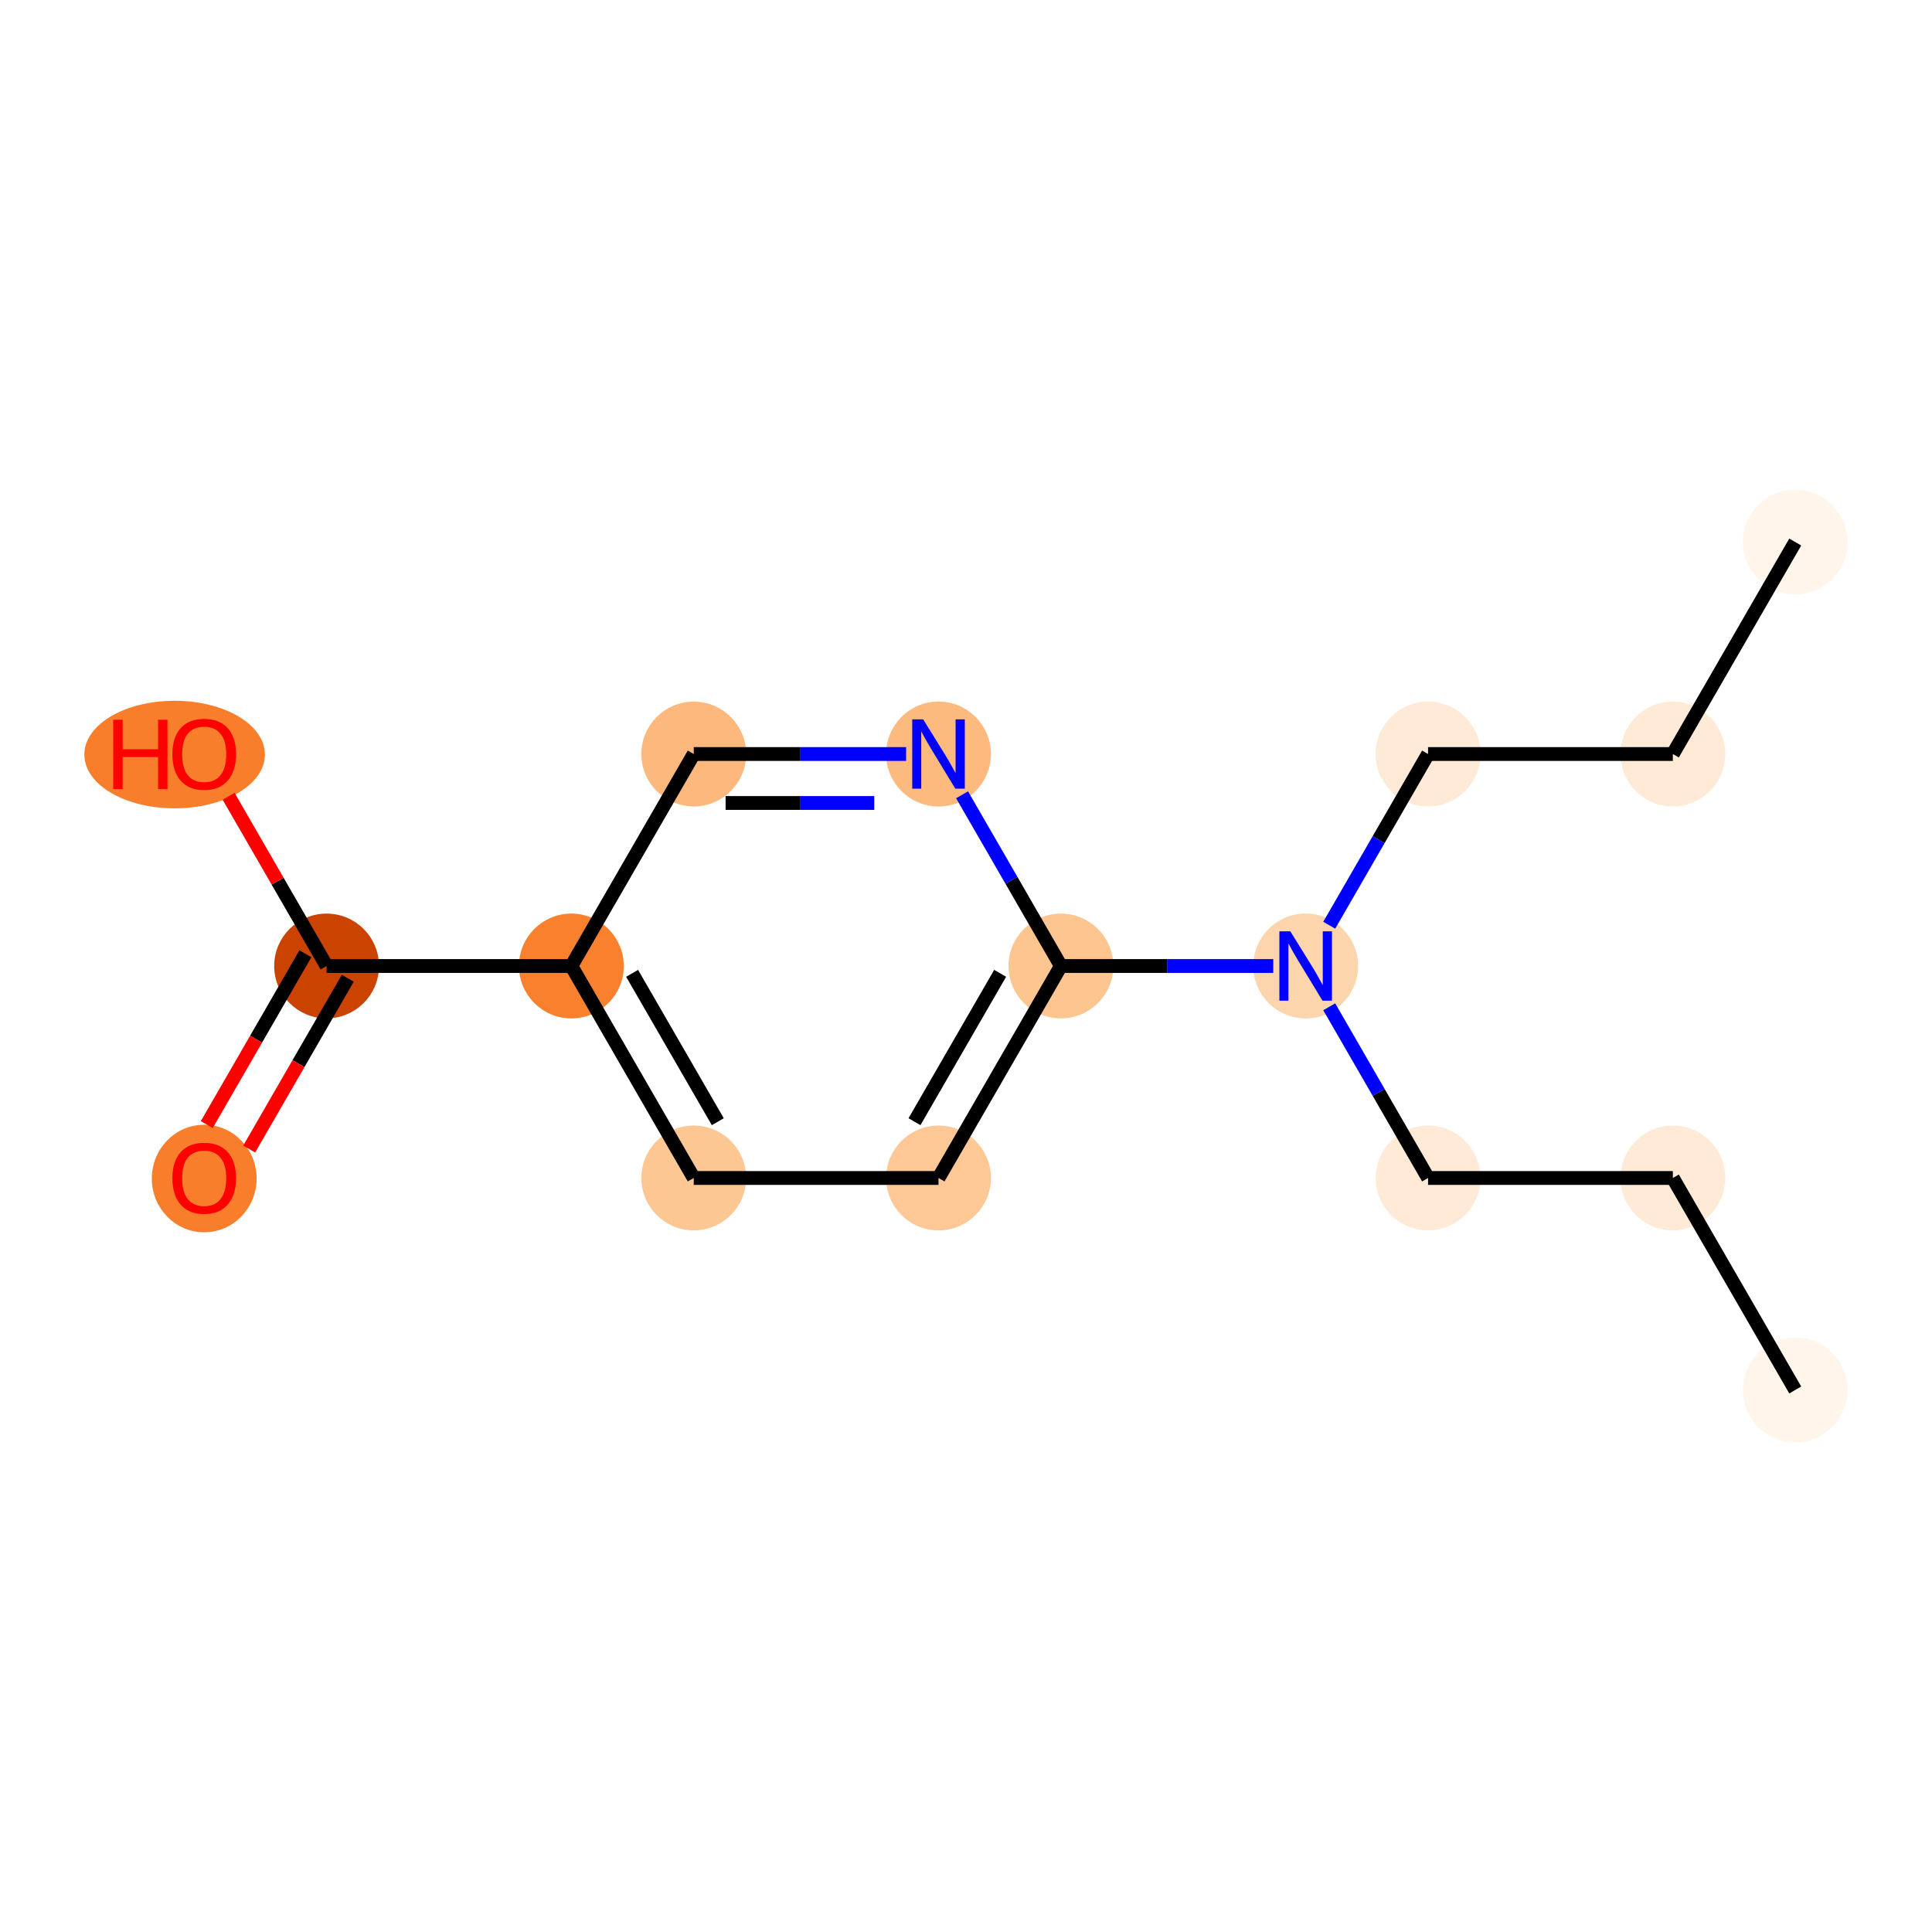 <?xml version='1.0' encoding='iso-8859-1'?>
<svg version='1.1' baseProfile='full'
              xmlns='http://www.w3.org/2000/svg'
                      xmlns:rdkit='http://www.rdkit.org/xml'
                      xmlns:xlink='http://www.w3.org/1999/xlink'
                  xml:space='preserve'
width='280px' height='280px' viewBox='0 0 280 280'>
<!-- END OF HEADER -->
<rect style='opacity:1.0;fill:#FFFFFF;stroke:none' width='280' height='280' x='0' y='0'> </rect>
<ellipse cx='260.178' cy='201.443' rx='7.095' ry='7.095'  style='fill:#FFF5EB;fill-rule:evenodd;stroke:#FFF5EB;stroke-width:1.0px;stroke-linecap:butt;stroke-linejoin:miter;stroke-opacity:1' />
<ellipse cx='242.441' cy='170.722' rx='7.095' ry='7.095'  style='fill:#FEEAD6;fill-rule:evenodd;stroke:#FEEAD6;stroke-width:1.0px;stroke-linecap:butt;stroke-linejoin:miter;stroke-opacity:1' />
<ellipse cx='206.966' cy='170.722' rx='7.095' ry='7.095'  style='fill:#FEEAD6;fill-rule:evenodd;stroke:#FEEAD6;stroke-width:1.0px;stroke-linecap:butt;stroke-linejoin:miter;stroke-opacity:1' />
<ellipse cx='189.229' cy='140' rx='7.095' ry='7.104'  style='fill:#FDD5AC;fill-rule:evenodd;stroke:#FDD5AC;stroke-width:1.0px;stroke-linecap:butt;stroke-linejoin:miter;stroke-opacity:1' />
<ellipse cx='206.966' cy='109.278' rx='7.095' ry='7.095'  style='fill:#FEEAD6;fill-rule:evenodd;stroke:#FEEAD6;stroke-width:1.0px;stroke-linecap:butt;stroke-linejoin:miter;stroke-opacity:1' />
<ellipse cx='242.441' cy='109.278' rx='7.095' ry='7.095'  style='fill:#FEEAD6;fill-rule:evenodd;stroke:#FEEAD6;stroke-width:1.0px;stroke-linecap:butt;stroke-linejoin:miter;stroke-opacity:1' />
<ellipse cx='260.178' cy='78.557' rx='7.095' ry='7.095'  style='fill:#FFF5EB;fill-rule:evenodd;stroke:#FFF5EB;stroke-width:1.0px;stroke-linecap:butt;stroke-linejoin:miter;stroke-opacity:1' />
<ellipse cx='153.755' cy='140' rx='7.095' ry='7.095'  style='fill:#FDC590;fill-rule:evenodd;stroke:#FDC590;stroke-width:1.0px;stroke-linecap:butt;stroke-linejoin:miter;stroke-opacity:1' />
<ellipse cx='136.018' cy='170.722' rx='7.095' ry='7.095'  style='fill:#FDC895;fill-rule:evenodd;stroke:#FDC895;stroke-width:1.0px;stroke-linecap:butt;stroke-linejoin:miter;stroke-opacity:1' />
<ellipse cx='100.543' cy='170.722' rx='7.095' ry='7.095'  style='fill:#FDC793;fill-rule:evenodd;stroke:#FDC793;stroke-width:1.0px;stroke-linecap:butt;stroke-linejoin:miter;stroke-opacity:1' />
<ellipse cx='82.806' cy='140' rx='7.095' ry='7.095'  style='fill:#F9812E;fill-rule:evenodd;stroke:#F9812E;stroke-width:1.0px;stroke-linecap:butt;stroke-linejoin:miter;stroke-opacity:1' />
<ellipse cx='47.332' cy='140' rx='7.095' ry='7.095'  style='fill:#CB4301;fill-rule:evenodd;stroke:#CB4301;stroke-width:1.0px;stroke-linecap:butt;stroke-linejoin:miter;stroke-opacity:1' />
<ellipse cx='29.595' cy='170.8' rx='7.095' ry='7.294'  style='fill:#F87E2B;fill-rule:evenodd;stroke:#F87E2B;stroke-width:1.0px;stroke-linecap:butt;stroke-linejoin:miter;stroke-opacity:1' />
<ellipse cx='25.309' cy='109.356' rx='12.582' ry='7.294'  style='fill:#F87E2B;fill-rule:evenodd;stroke:#F87E2B;stroke-width:1.0px;stroke-linecap:butt;stroke-linejoin:miter;stroke-opacity:1' />
<ellipse cx='100.543' cy='109.278' rx='7.095' ry='7.095'  style='fill:#FDB97D;fill-rule:evenodd;stroke:#FDB97D;stroke-width:1.0px;stroke-linecap:butt;stroke-linejoin:miter;stroke-opacity:1' />
<ellipse cx='136.018' cy='109.278' rx='7.095' ry='7.104'  style='fill:#FDBA7F;fill-rule:evenodd;stroke:#FDBA7F;stroke-width:1.0px;stroke-linecap:butt;stroke-linejoin:miter;stroke-opacity:1' />
<path class='bond-0 atom-0 atom-1' d='M 260.178,201.443 L 242.441,170.722' style='fill:none;fill-rule:evenodd;stroke:#000000;stroke-width:2.0px;stroke-linecap:butt;stroke-linejoin:miter;stroke-opacity:1' />
<path class='bond-1 atom-1 atom-2' d='M 242.441,170.722 L 206.966,170.722' style='fill:none;fill-rule:evenodd;stroke:#000000;stroke-width:2.0px;stroke-linecap:butt;stroke-linejoin:miter;stroke-opacity:1' />
<path class='bond-2 atom-2 atom-3' d='M 206.966,170.722 L 199.804,158.316' style='fill:none;fill-rule:evenodd;stroke:#000000;stroke-width:2.0px;stroke-linecap:butt;stroke-linejoin:miter;stroke-opacity:1' />
<path class='bond-2 atom-2 atom-3' d='M 199.804,158.316 L 192.641,145.91' style='fill:none;fill-rule:evenodd;stroke:#0000FF;stroke-width:2.0px;stroke-linecap:butt;stroke-linejoin:miter;stroke-opacity:1' />
<path class='bond-3 atom-3 atom-4' d='M 192.641,134.09 L 199.804,121.684' style='fill:none;fill-rule:evenodd;stroke:#0000FF;stroke-width:2.0px;stroke-linecap:butt;stroke-linejoin:miter;stroke-opacity:1' />
<path class='bond-3 atom-3 atom-4' d='M 199.804,121.684 L 206.966,109.278' style='fill:none;fill-rule:evenodd;stroke:#000000;stroke-width:2.0px;stroke-linecap:butt;stroke-linejoin:miter;stroke-opacity:1' />
<path class='bond-6 atom-3 atom-7' d='M 184.532,140 L 169.144,140' style='fill:none;fill-rule:evenodd;stroke:#0000FF;stroke-width:2.0px;stroke-linecap:butt;stroke-linejoin:miter;stroke-opacity:1' />
<path class='bond-6 atom-3 atom-7' d='M 169.144,140 L 153.755,140' style='fill:none;fill-rule:evenodd;stroke:#000000;stroke-width:2.0px;stroke-linecap:butt;stroke-linejoin:miter;stroke-opacity:1' />
<path class='bond-4 atom-4 atom-5' d='M 206.966,109.278 L 242.441,109.278' style='fill:none;fill-rule:evenodd;stroke:#000000;stroke-width:2.0px;stroke-linecap:butt;stroke-linejoin:miter;stroke-opacity:1' />
<path class='bond-5 atom-5 atom-6' d='M 242.441,109.278 L 260.178,78.557' style='fill:none;fill-rule:evenodd;stroke:#000000;stroke-width:2.0px;stroke-linecap:butt;stroke-linejoin:miter;stroke-opacity:1' />
<path class='bond-7 atom-7 atom-8' d='M 153.755,140 L 136.018,170.722' style='fill:none;fill-rule:evenodd;stroke:#000000;stroke-width:2.0px;stroke-linecap:butt;stroke-linejoin:miter;stroke-opacity:1' />
<path class='bond-7 atom-7 atom-8' d='M 144.95,141.061 L 132.534,162.566' style='fill:none;fill-rule:evenodd;stroke:#000000;stroke-width:2.0px;stroke-linecap:butt;stroke-linejoin:miter;stroke-opacity:1' />
<path class='bond-15 atom-15 atom-7' d='M 139.43,115.188 L 146.592,127.594' style='fill:none;fill-rule:evenodd;stroke:#0000FF;stroke-width:2.0px;stroke-linecap:butt;stroke-linejoin:miter;stroke-opacity:1' />
<path class='bond-15 atom-15 atom-7' d='M 146.592,127.594 L 153.755,140' style='fill:none;fill-rule:evenodd;stroke:#000000;stroke-width:2.0px;stroke-linecap:butt;stroke-linejoin:miter;stroke-opacity:1' />
<path class='bond-8 atom-8 atom-9' d='M 136.018,170.722 L 100.543,170.722' style='fill:none;fill-rule:evenodd;stroke:#000000;stroke-width:2.0px;stroke-linecap:butt;stroke-linejoin:miter;stroke-opacity:1' />
<path class='bond-9 atom-9 atom-10' d='M 100.543,170.722 L 82.806,140' style='fill:none;fill-rule:evenodd;stroke:#000000;stroke-width:2.0px;stroke-linecap:butt;stroke-linejoin:miter;stroke-opacity:1' />
<path class='bond-9 atom-9 atom-10' d='M 104.027,162.566 L 91.611,141.061' style='fill:none;fill-rule:evenodd;stroke:#000000;stroke-width:2.0px;stroke-linecap:butt;stroke-linejoin:miter;stroke-opacity:1' />
<path class='bond-10 atom-10 atom-11' d='M 82.806,140 L 47.332,140' style='fill:none;fill-rule:evenodd;stroke:#000000;stroke-width:2.0px;stroke-linecap:butt;stroke-linejoin:miter;stroke-opacity:1' />
<path class='bond-13 atom-10 atom-14' d='M 82.806,140 L 100.543,109.278' style='fill:none;fill-rule:evenodd;stroke:#000000;stroke-width:2.0px;stroke-linecap:butt;stroke-linejoin:miter;stroke-opacity:1' />
<path class='bond-11 atom-11 atom-12' d='M 44.26,138.226 L 37.114,150.604' style='fill:none;fill-rule:evenodd;stroke:#000000;stroke-width:2.0px;stroke-linecap:butt;stroke-linejoin:miter;stroke-opacity:1' />
<path class='bond-11 atom-11 atom-12' d='M 37.114,150.604 L 29.968,162.981' style='fill:none;fill-rule:evenodd;stroke:#FF0000;stroke-width:2.0px;stroke-linecap:butt;stroke-linejoin:miter;stroke-opacity:1' />
<path class='bond-11 atom-11 atom-12' d='M 50.404,141.774 L 43.258,154.151' style='fill:none;fill-rule:evenodd;stroke:#000000;stroke-width:2.0px;stroke-linecap:butt;stroke-linejoin:miter;stroke-opacity:1' />
<path class='bond-11 atom-11 atom-12' d='M 43.258,154.151 L 36.112,166.529' style='fill:none;fill-rule:evenodd;stroke:#FF0000;stroke-width:2.0px;stroke-linecap:butt;stroke-linejoin:miter;stroke-opacity:1' />
<path class='bond-12 atom-11 atom-13' d='M 47.332,140 L 40.231,127.701' style='fill:none;fill-rule:evenodd;stroke:#000000;stroke-width:2.0px;stroke-linecap:butt;stroke-linejoin:miter;stroke-opacity:1' />
<path class='bond-12 atom-11 atom-13' d='M 40.231,127.701 L 33.13,115.401' style='fill:none;fill-rule:evenodd;stroke:#FF0000;stroke-width:2.0px;stroke-linecap:butt;stroke-linejoin:miter;stroke-opacity:1' />
<path class='bond-14 atom-14 atom-15' d='M 100.543,109.278 L 115.932,109.278' style='fill:none;fill-rule:evenodd;stroke:#000000;stroke-width:2.0px;stroke-linecap:butt;stroke-linejoin:miter;stroke-opacity:1' />
<path class='bond-14 atom-14 atom-15' d='M 115.932,109.278 L 131.321,109.278' style='fill:none;fill-rule:evenodd;stroke:#0000FF;stroke-width:2.0px;stroke-linecap:butt;stroke-linejoin:miter;stroke-opacity:1' />
<path class='bond-14 atom-14 atom-15' d='M 105.16,116.373 L 115.932,116.373' style='fill:none;fill-rule:evenodd;stroke:#000000;stroke-width:2.0px;stroke-linecap:butt;stroke-linejoin:miter;stroke-opacity:1' />
<path class='bond-14 atom-14 atom-15' d='M 115.932,116.373 L 126.704,116.373' style='fill:none;fill-rule:evenodd;stroke:#0000FF;stroke-width:2.0px;stroke-linecap:butt;stroke-linejoin:miter;stroke-opacity:1' />
<path  class='atom-3' d='M 187.009 134.977
L 190.301 140.298
Q 190.627 140.823, 191.152 141.774
Q 191.677 142.724, 191.705 142.781
L 191.705 134.977
L 193.039 134.977
L 193.039 145.023
L 191.663 145.023
L 188.13 139.205
Q 187.718 138.524, 187.278 137.744
Q 186.852 136.963, 186.725 136.722
L 186.725 145.023
L 185.419 145.023
L 185.419 134.977
L 187.009 134.977
' fill='#0000FF'/>
<path  class='atom-12' d='M 24.983 170.75
Q 24.983 168.338, 26.175 166.99
Q 27.367 165.642, 29.595 165.642
Q 31.823 165.642, 33.014 166.99
Q 34.206 168.338, 34.206 170.75
Q 34.206 173.191, 33 174.581
Q 31.794 175.958, 29.595 175.958
Q 27.381 175.958, 26.175 174.581
Q 24.983 173.205, 24.983 170.75
M 29.595 174.822
Q 31.127 174.822, 31.95 173.801
Q 32.788 172.765, 32.788 170.75
Q 32.788 168.778, 31.95 167.784
Q 31.127 166.777, 29.595 166.777
Q 28.062 166.777, 27.225 167.77
Q 26.402 168.763, 26.402 170.75
Q 26.402 172.779, 27.225 173.801
Q 28.062 174.822, 29.595 174.822
' fill='#FF0000'/>
<path  class='atom-13' d='M 16.413 104.312
L 17.775 104.312
L 17.775 108.583
L 22.911 108.583
L 22.911 104.312
L 24.274 104.312
L 24.274 114.358
L 22.911 114.358
L 22.911 109.718
L 17.775 109.718
L 17.775 114.358
L 16.413 114.358
L 16.413 104.312
' fill='#FF0000'/>
<path  class='atom-13' d='M 24.983 109.307
Q 24.983 106.894, 26.175 105.546
Q 27.367 104.198, 29.595 104.198
Q 31.823 104.198, 33.014 105.546
Q 34.206 106.894, 34.206 109.307
Q 34.206 111.747, 33 113.138
Q 31.794 114.514, 29.595 114.514
Q 27.381 114.514, 26.175 113.138
Q 24.983 111.762, 24.983 109.307
M 29.595 113.379
Q 31.127 113.379, 31.95 112.358
Q 32.788 111.322, 32.788 109.307
Q 32.788 107.334, 31.95 106.341
Q 31.127 105.334, 29.595 105.334
Q 28.062 105.334, 27.225 106.327
Q 26.402 107.32, 26.402 109.307
Q 26.402 111.336, 27.225 112.358
Q 28.062 113.379, 29.595 113.379
' fill='#FF0000'/>
<path  class='atom-15' d='M 133.797 104.255
L 137.089 109.576
Q 137.415 110.101, 137.94 111.052
Q 138.465 112.003, 138.494 112.06
L 138.494 104.255
L 139.828 104.255
L 139.828 114.302
L 138.451 114.302
L 134.918 108.484
Q 134.507 107.803, 134.067 107.022
Q 133.641 106.242, 133.513 106.001
L 133.513 114.302
L 132.208 114.302
L 132.208 104.255
L 133.797 104.255
' fill='#0000FF'/>
</svg>
